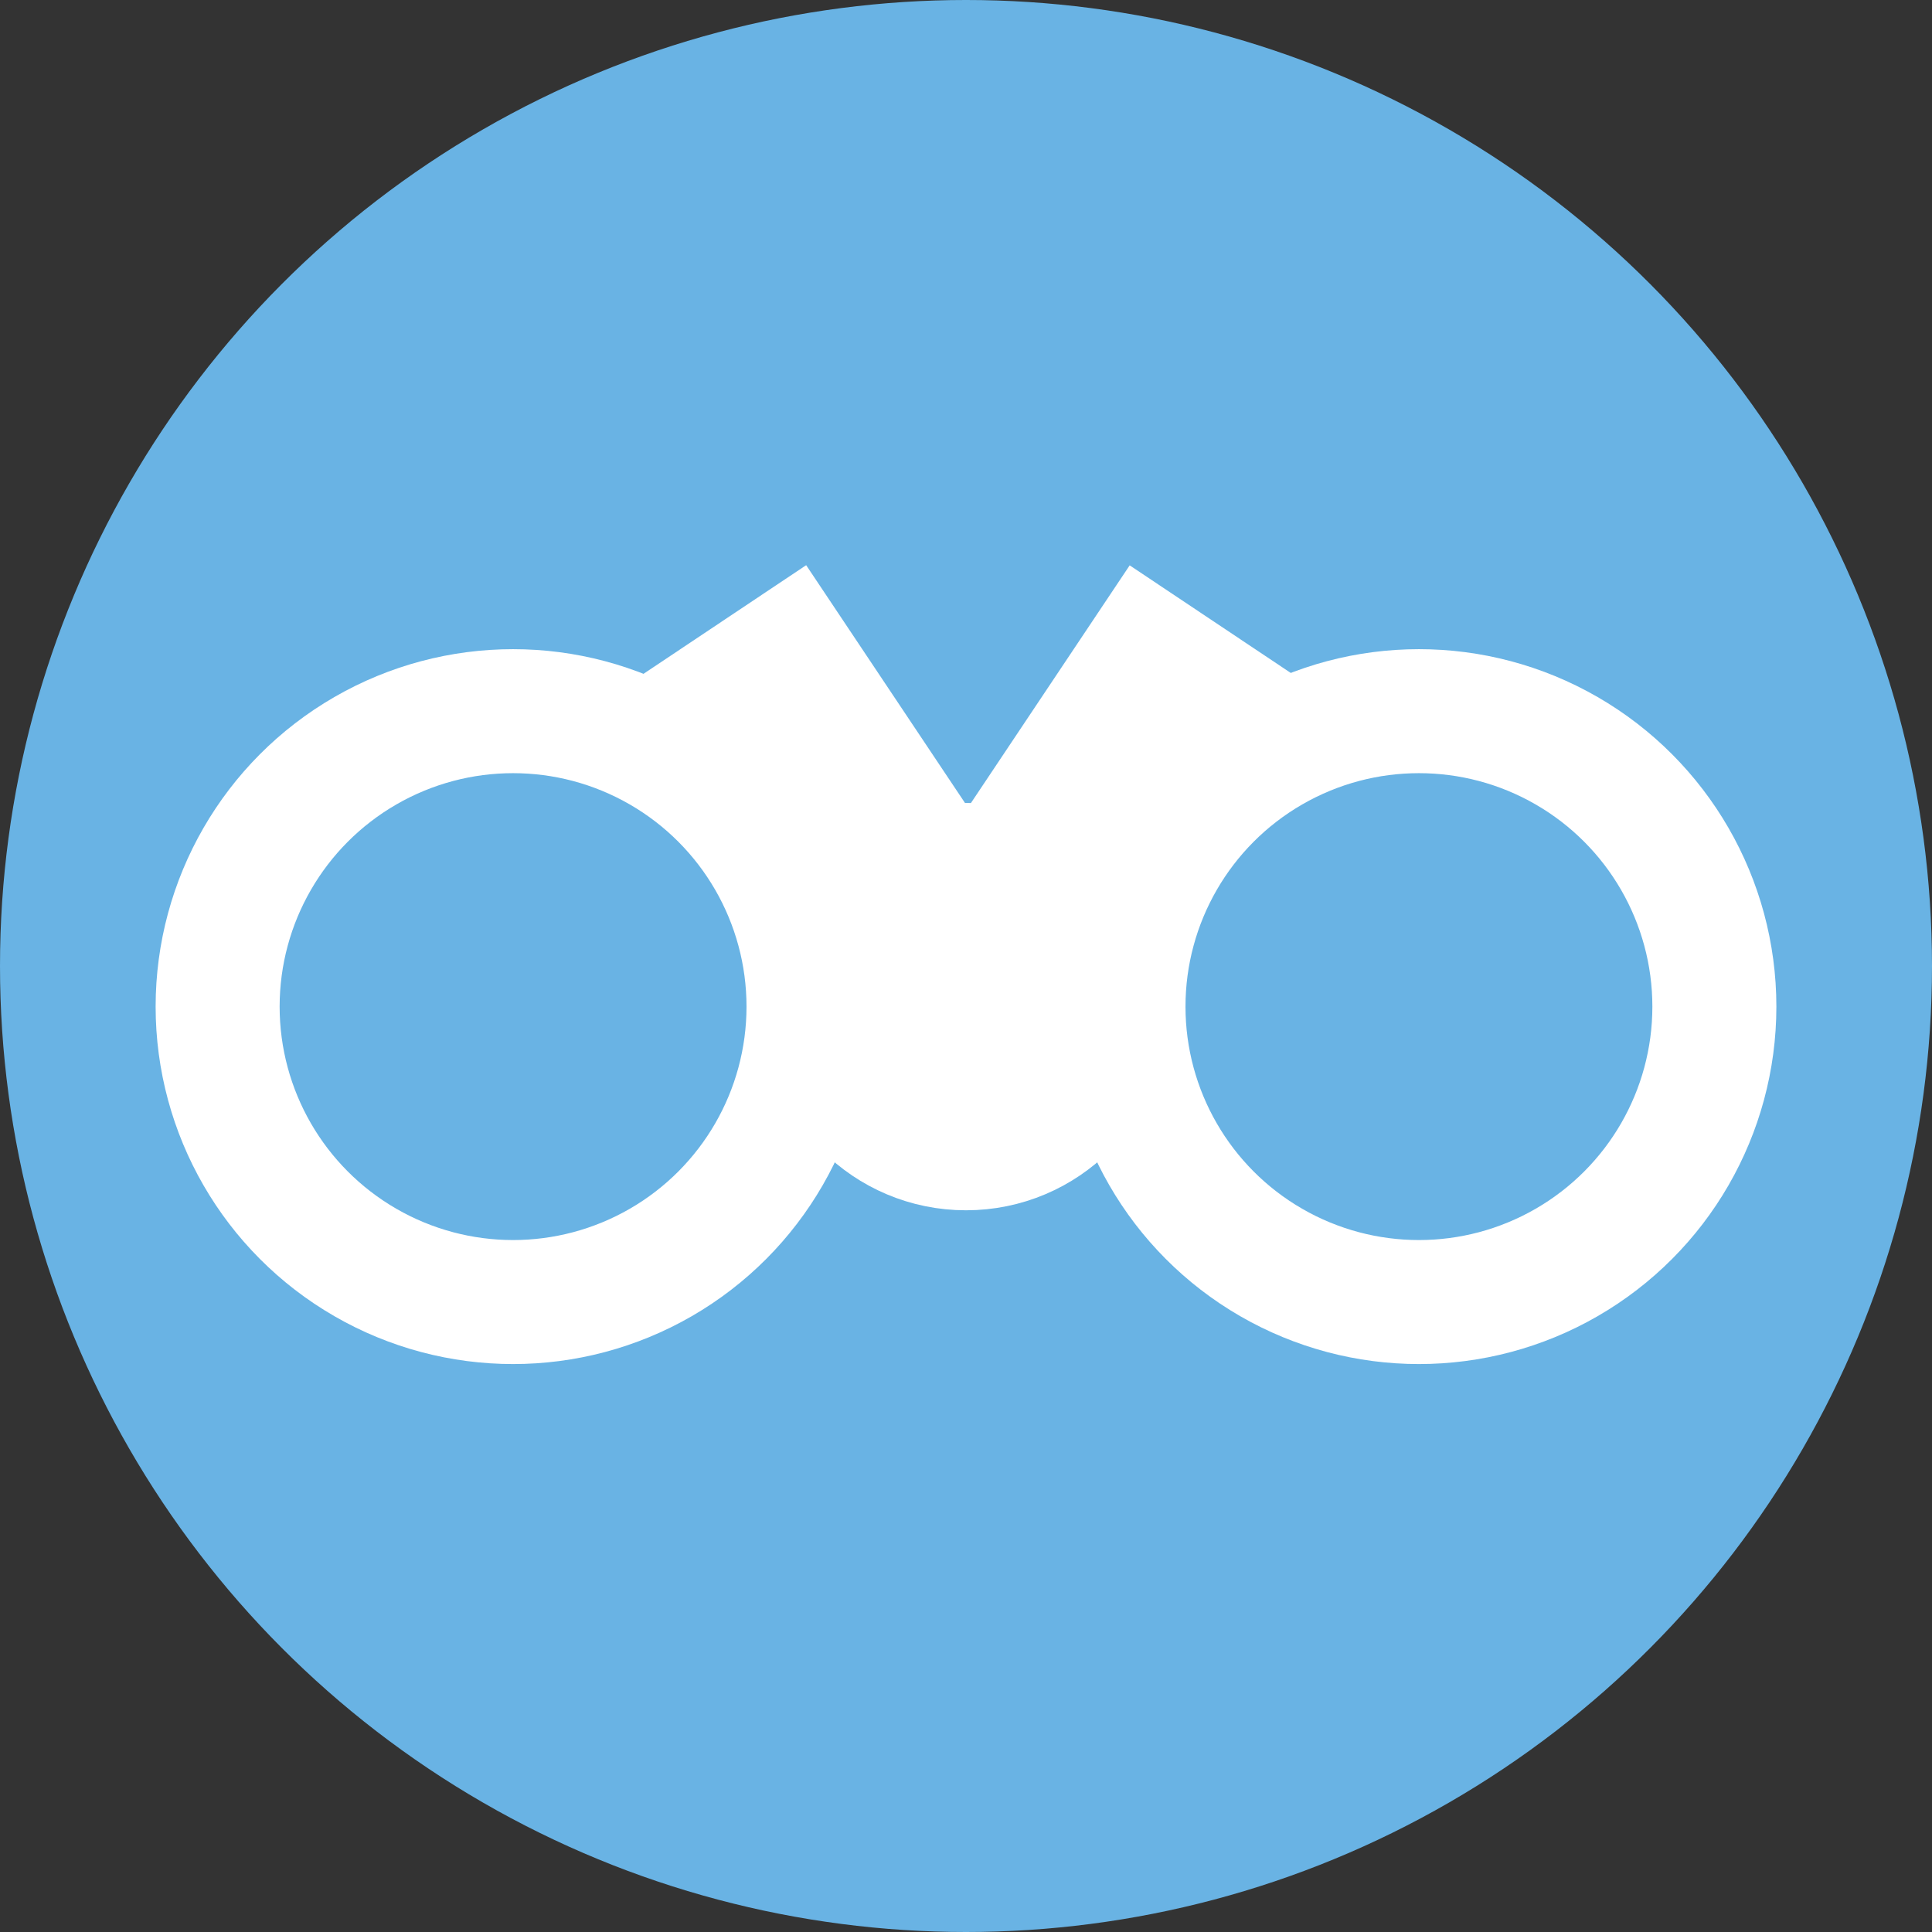 <svg xmlns="http://www.w3.org/2000/svg" viewBox="0 0 62.32 62.32">
  <rect x="0" y="0" width="62.32" height="62.32" fill="#333333" stroke="none"/>
  <title>Asset 20</title>
  <g>
    <circle cx="31.16" cy="31.16" r="31.16" fill="#69b3e4"/>
    <g>
      <circle cx="16.55" cy="32.47" r="9.53" fill="#69b3e4" stroke="#fff" stroke-miterlimit="10" stroke-width="4"/>
      <circle cx="45.77" cy="32.47" r="9.53" fill="#69b3e4" stroke="#fff" stroke-miterlimit="10" stroke-width="4"/>
      <circle cx="31.16" cy="32.47" r="5.07" fill="#fff" stroke="#fff" stroke-miterlimit="10" stroke-width="3"/>
      <rect x="24.38" y="20.68" width="3.68" height="7.77" transform="translate(-9.23 18.7) rotate(-33.74)" fill="#fff" stroke="#fff" stroke-miterlimit="10" stroke-width="3"/>
      <rect x="34.39" y="20.68" width="3.68" height="7.77" transform="translate(52.71 65.12) rotate(-146.26)" fill="#fff" stroke="#fff" stroke-miterlimit="10" stroke-width="3"/>
    </g>
  </g>
</svg>
